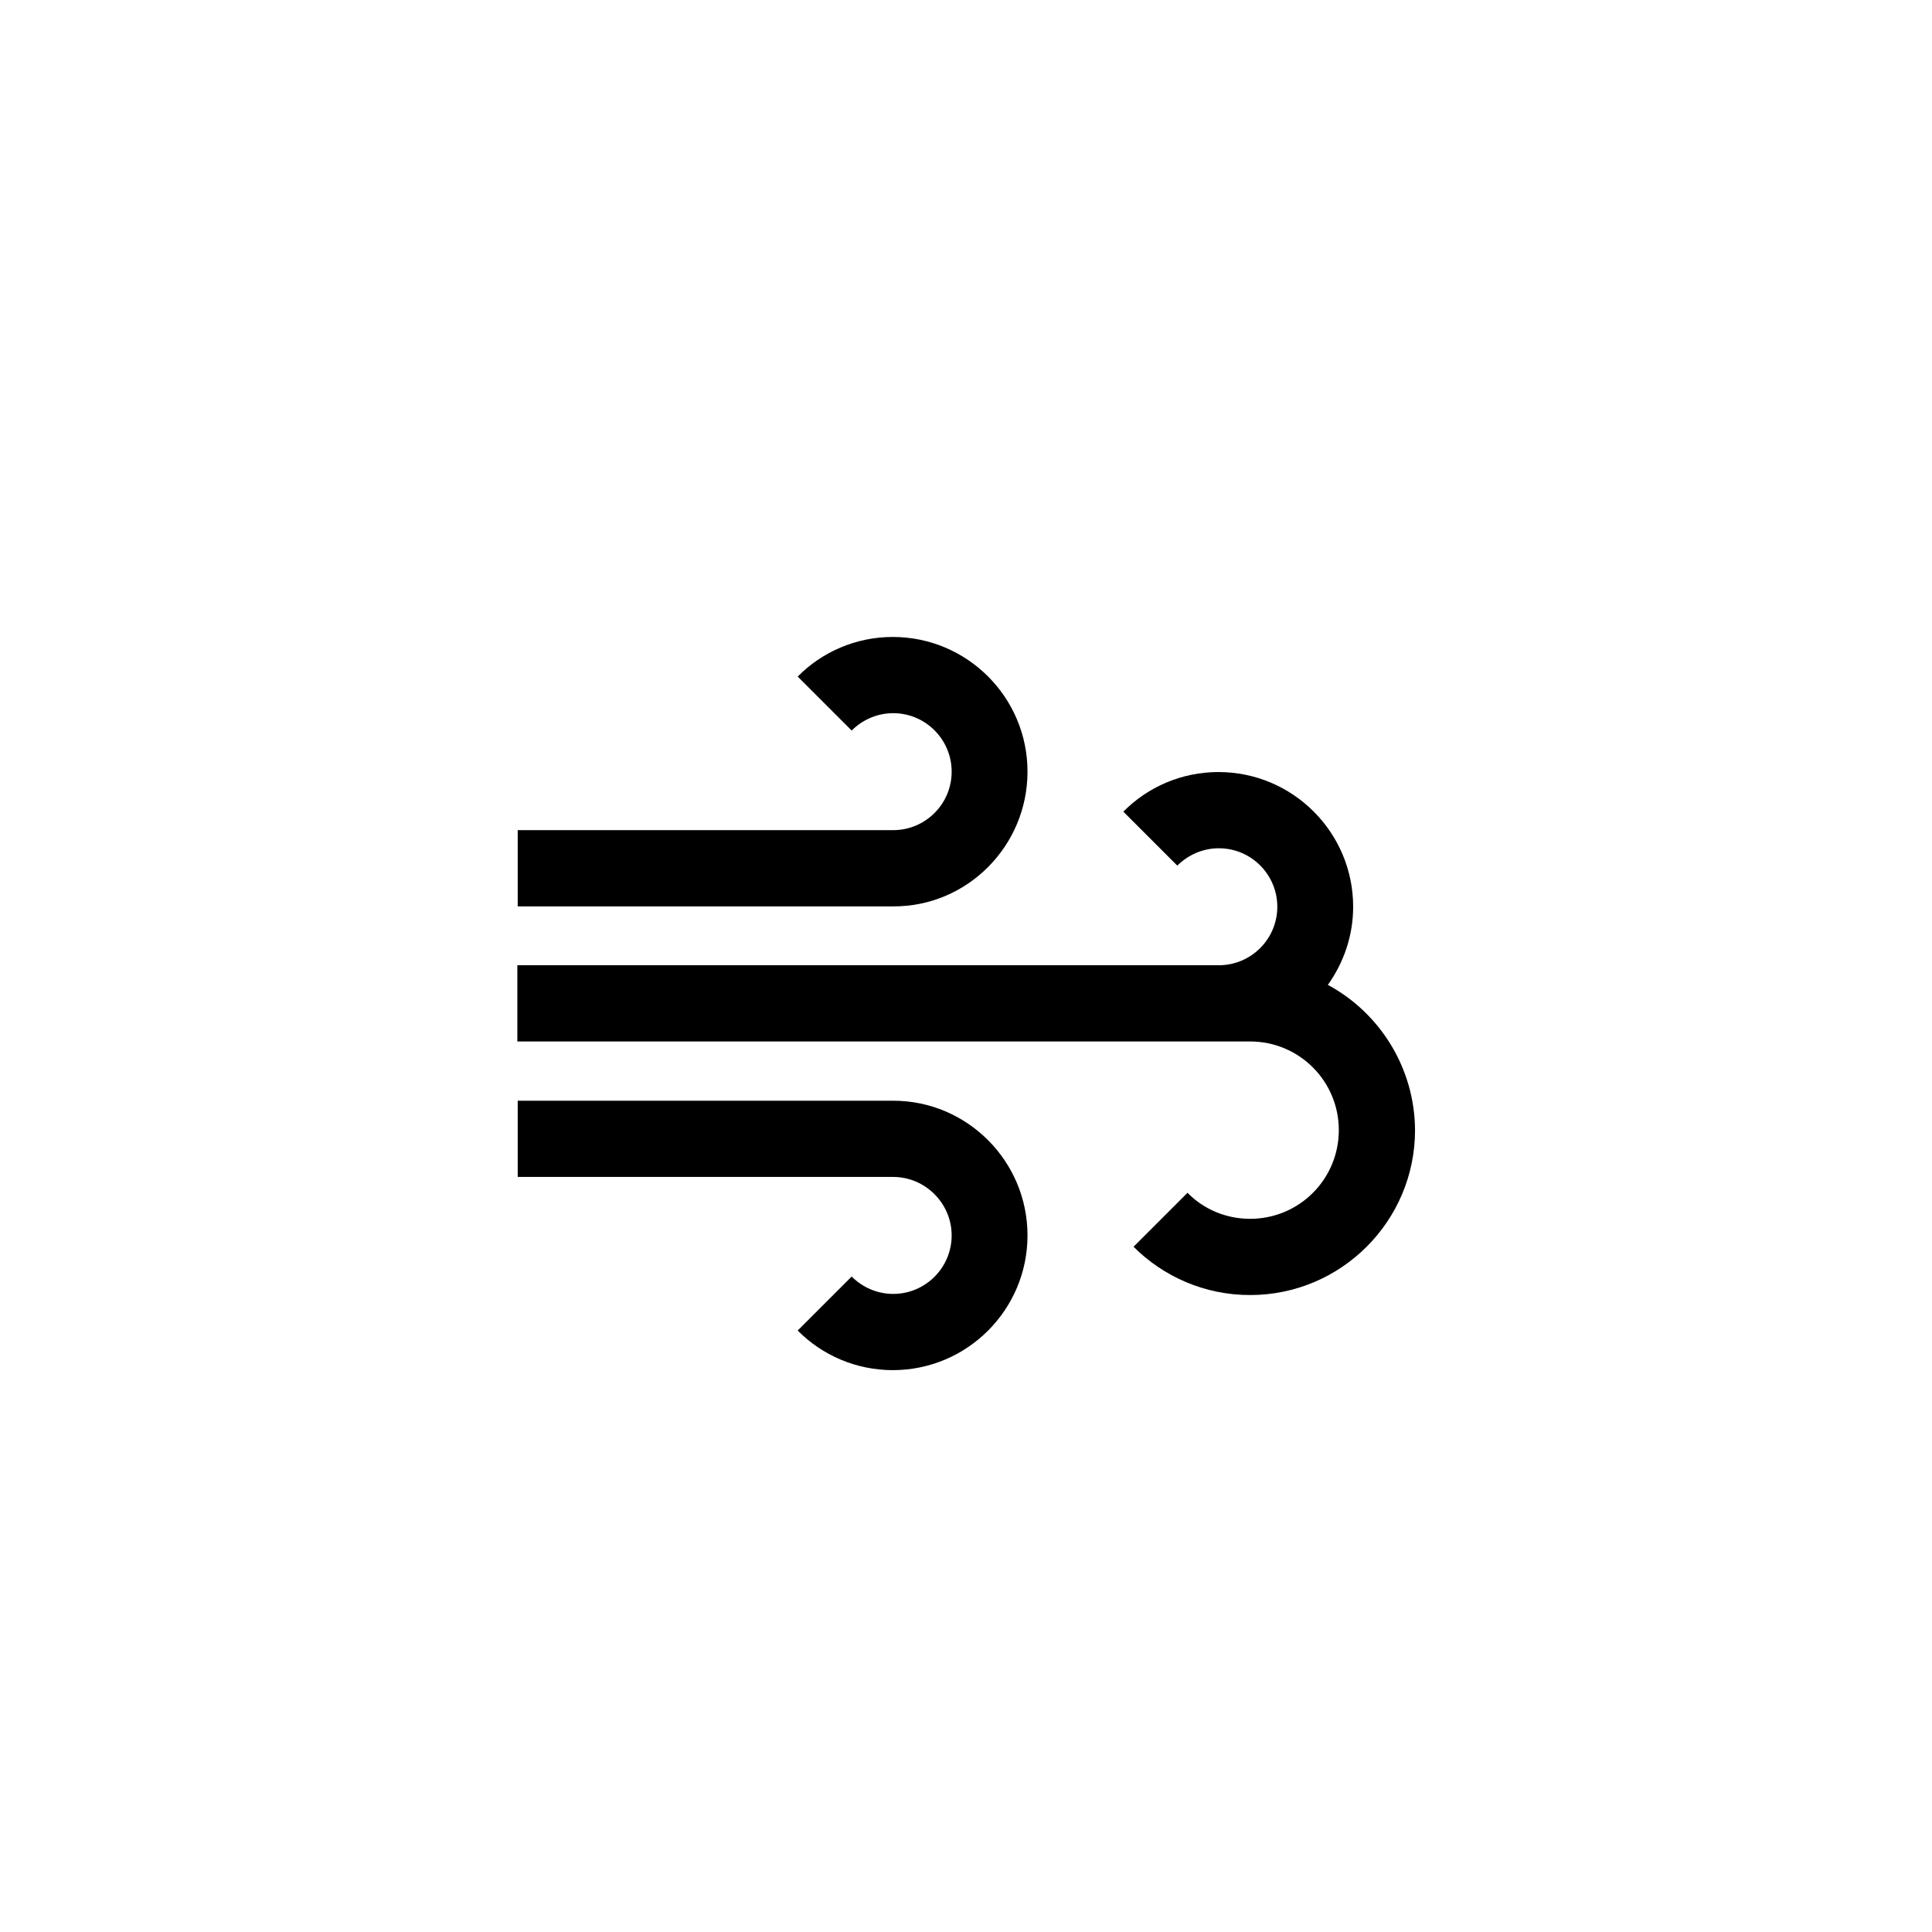 <?xml version="1.0" encoding="utf-8"?>
<!-- Generator: Adobe Illustrator 19.2.0, SVG Export Plug-In . SVG Version: 6.00 Build 0)  -->
<svg version="1.1" id="icon" xmlns="http://www.w3.org/2000/svg" xmlns:xlink="http://www.w3.org/1999/xlink" x="0px" y="0px"
	 viewBox="0 0 512 512" style="enable-background:new 0 0 512 512;" xml:space="preserve">
<g>
	<path d="M351.9,261c4.2-5.9,6.7-13,6.7-20.7c0-19.7-16-35.7-35.7-35.7c-9.8,0-18.8,4-25.2,10.5l14.3,14.3c2.8-2.8,6.7-4.6,11-4.6
		c8.6,0,15.5,7,15.5,15.5c0,8.6-7,15.5-15.5,15.5H137.1V276h185.8v0c0,0,0,0,0,0h8.4v0c13,0,23.5,10.5,23.5,23.5
		c0,13-10.5,23.5-23.5,23.5c-6.5,0-12.4-2.6-16.6-6.9l-14.3,14.3c7.9,7.9,18.8,12.8,30.9,12.8c24.1,0,43.7-19.6,43.7-43.7
		C374.9,282.9,365.6,268.4,351.9,261z"/>
	<path d="M272.3,204.5c0-19.7-16-35.7-35.7-35.7c-9.8,0-18.8,4-25.2,10.5l14.3,14.3c2.8-2.8,6.7-4.6,11-4.6c8.6,0,15.5,7,15.5,15.5
		c0,8.6-7,15.5-15.5,15.5h-99.5v20.2h99.5C256.3,240.3,272.3,224.2,272.3,204.5z"/>
	<path d="M272.3,327.4c0,19.7-16,35.7-35.7,35.7c-9.8,0-18.8-4-25.2-10.5l14.3-14.3c2.8,2.8,6.7,4.6,11,4.6c8.6,0,15.5-7,15.5-15.5
		s-7-15.5-15.5-15.5h-99.5v-20.2h99.5C256.3,291.7,272.3,307.7,272.3,327.4z"/>
</g>
</svg>
